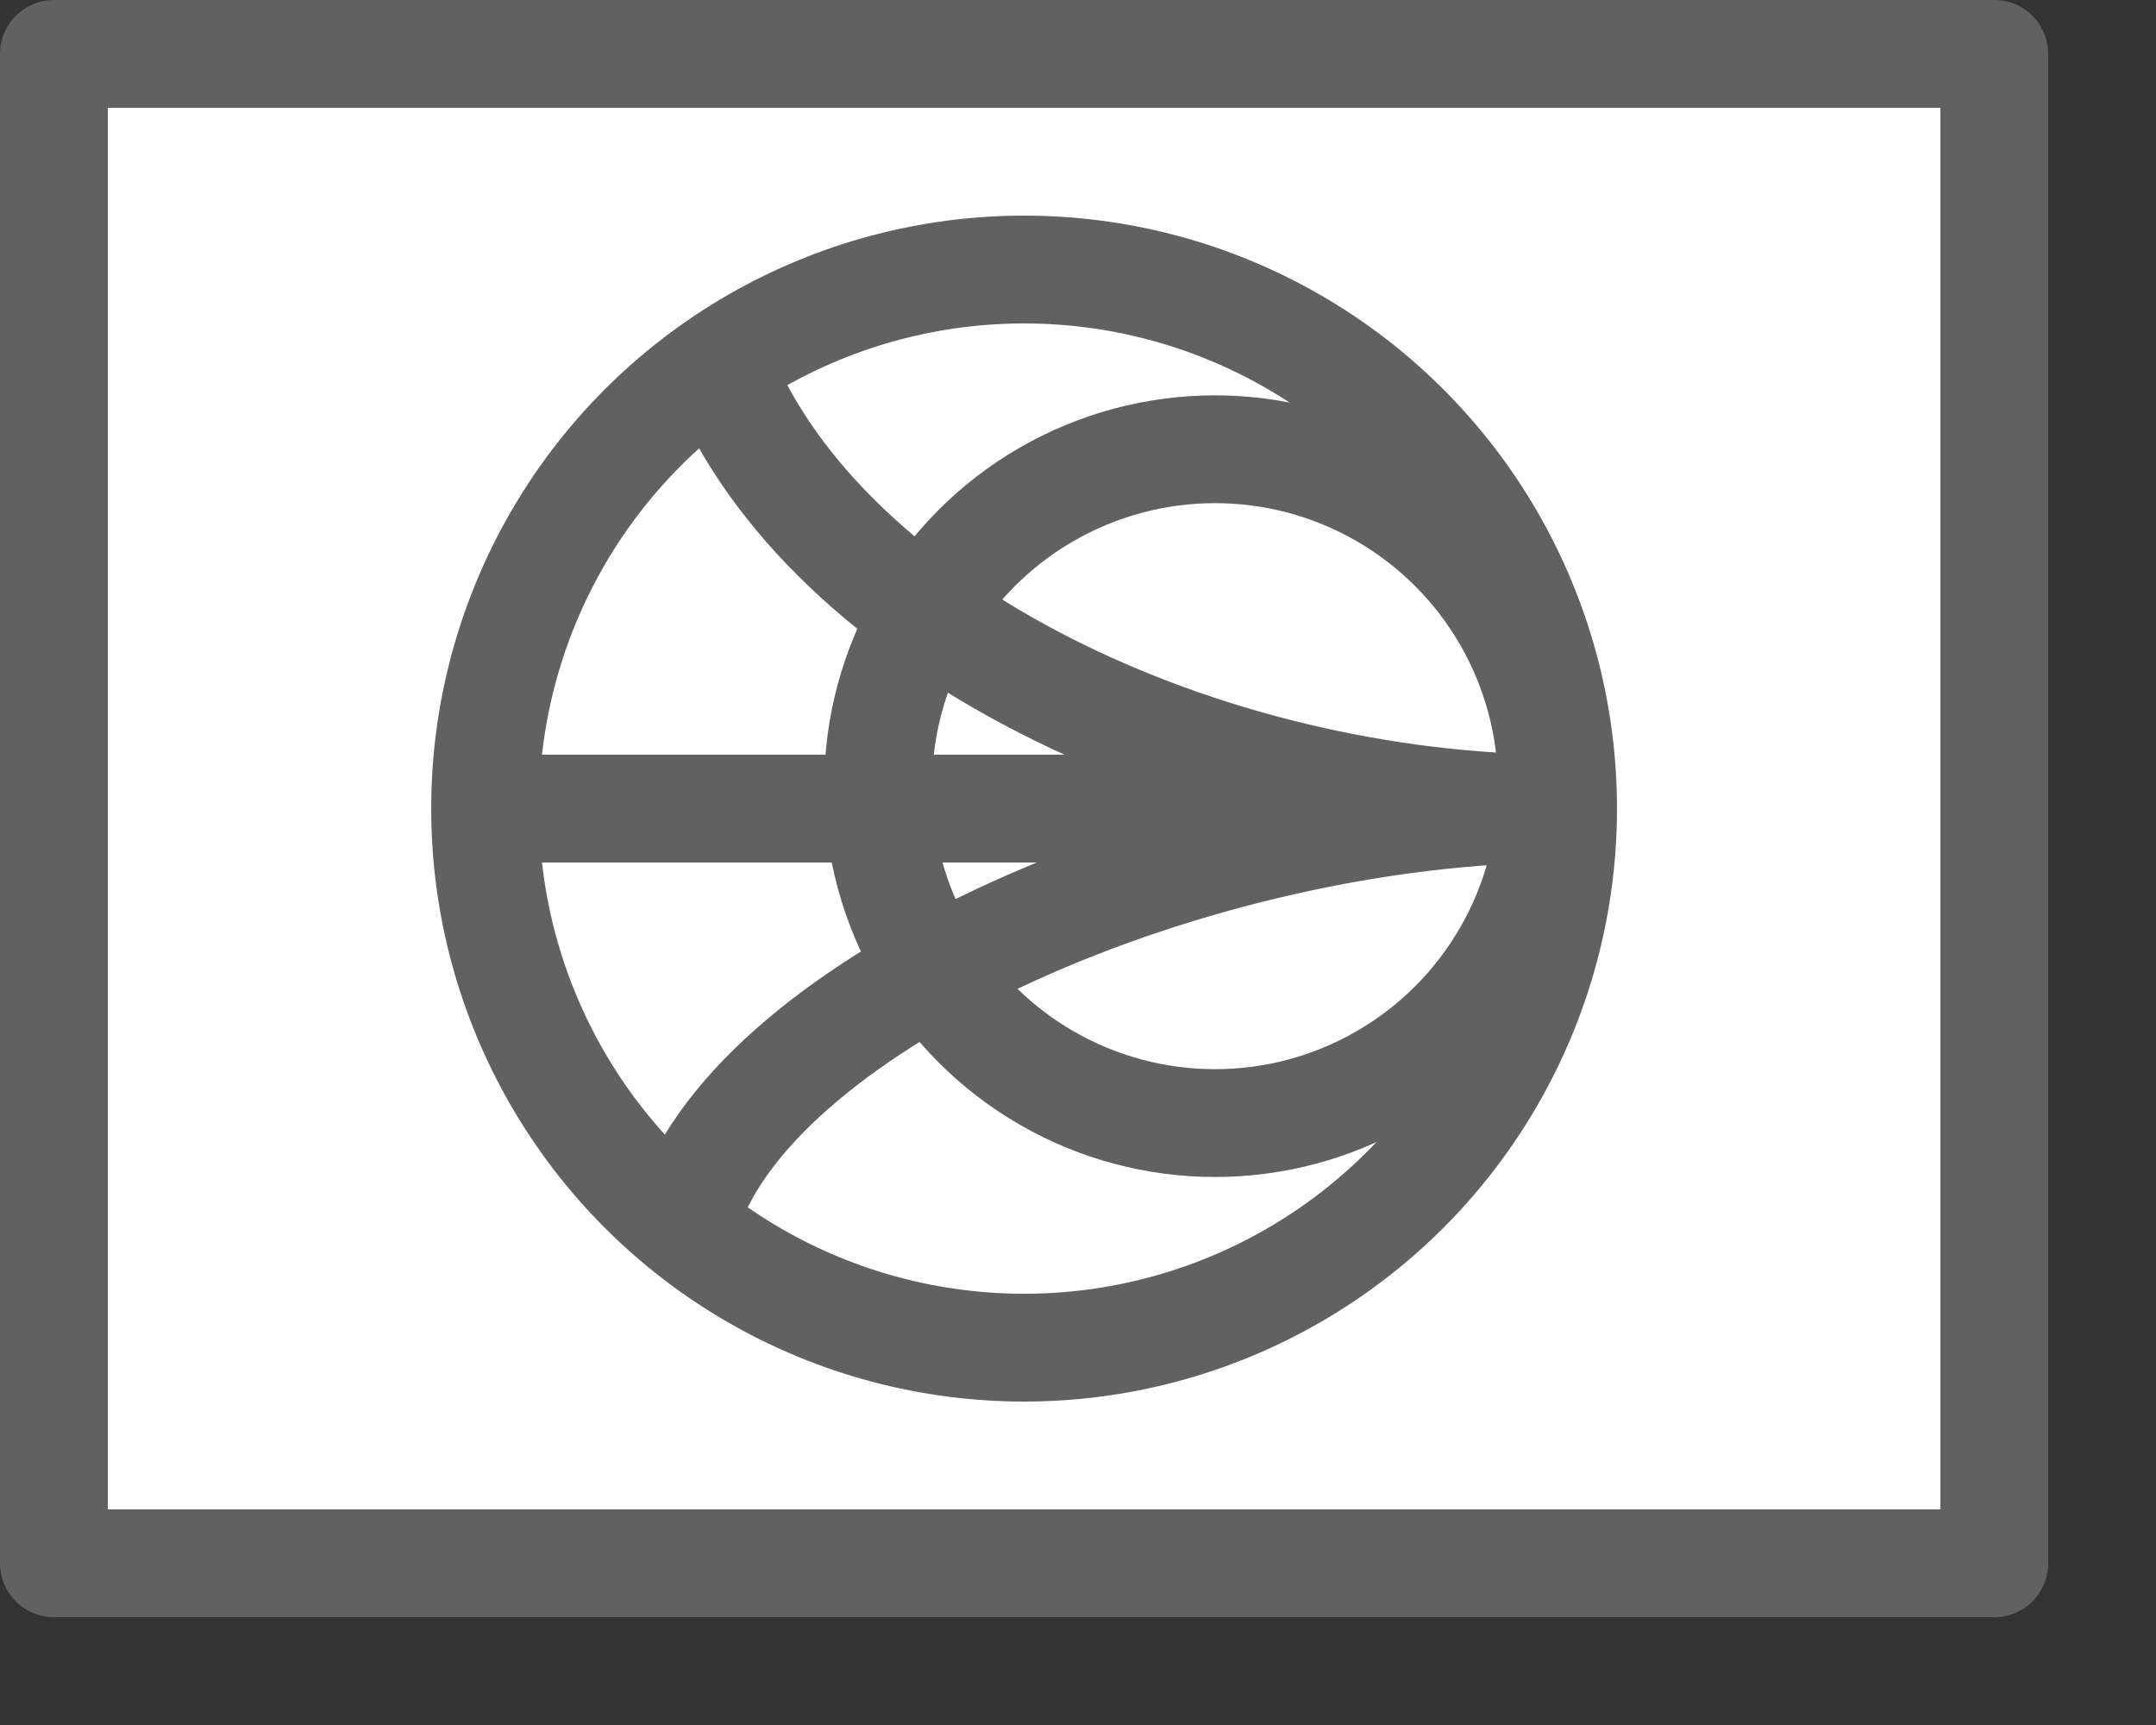 <svg width="20" height="16" viewBox="0 0 20 16" fill="none" xmlns="http://www.w3.org/2000/svg">
<rect x="0" y="0" width="20" height="16" fill="#333333" stroke="none"/>
<rect x="0.5" y="0.548" width="18" height="14" fill="#FFFFFF"/>
<rect x="0.5" y="0.5" width="18" height="14" stroke="#616161" stroke-linejoin="round"/>
<circle cx="9.5" cy="7.5" r="5" fill="white" stroke="#616162"/>
<circle cx="11.271" cy="7.292" r="3.125" fill="white" stroke="#616162"/>
<path d="M4.5 7.5H14.5M14.5 7.5C11.141 7.5 7.665 5.818 6.688 3.438M14.5 7.5C11.097 7.5 7.034 9.276 6.375 11.25" stroke="#616162"/>
</svg>
